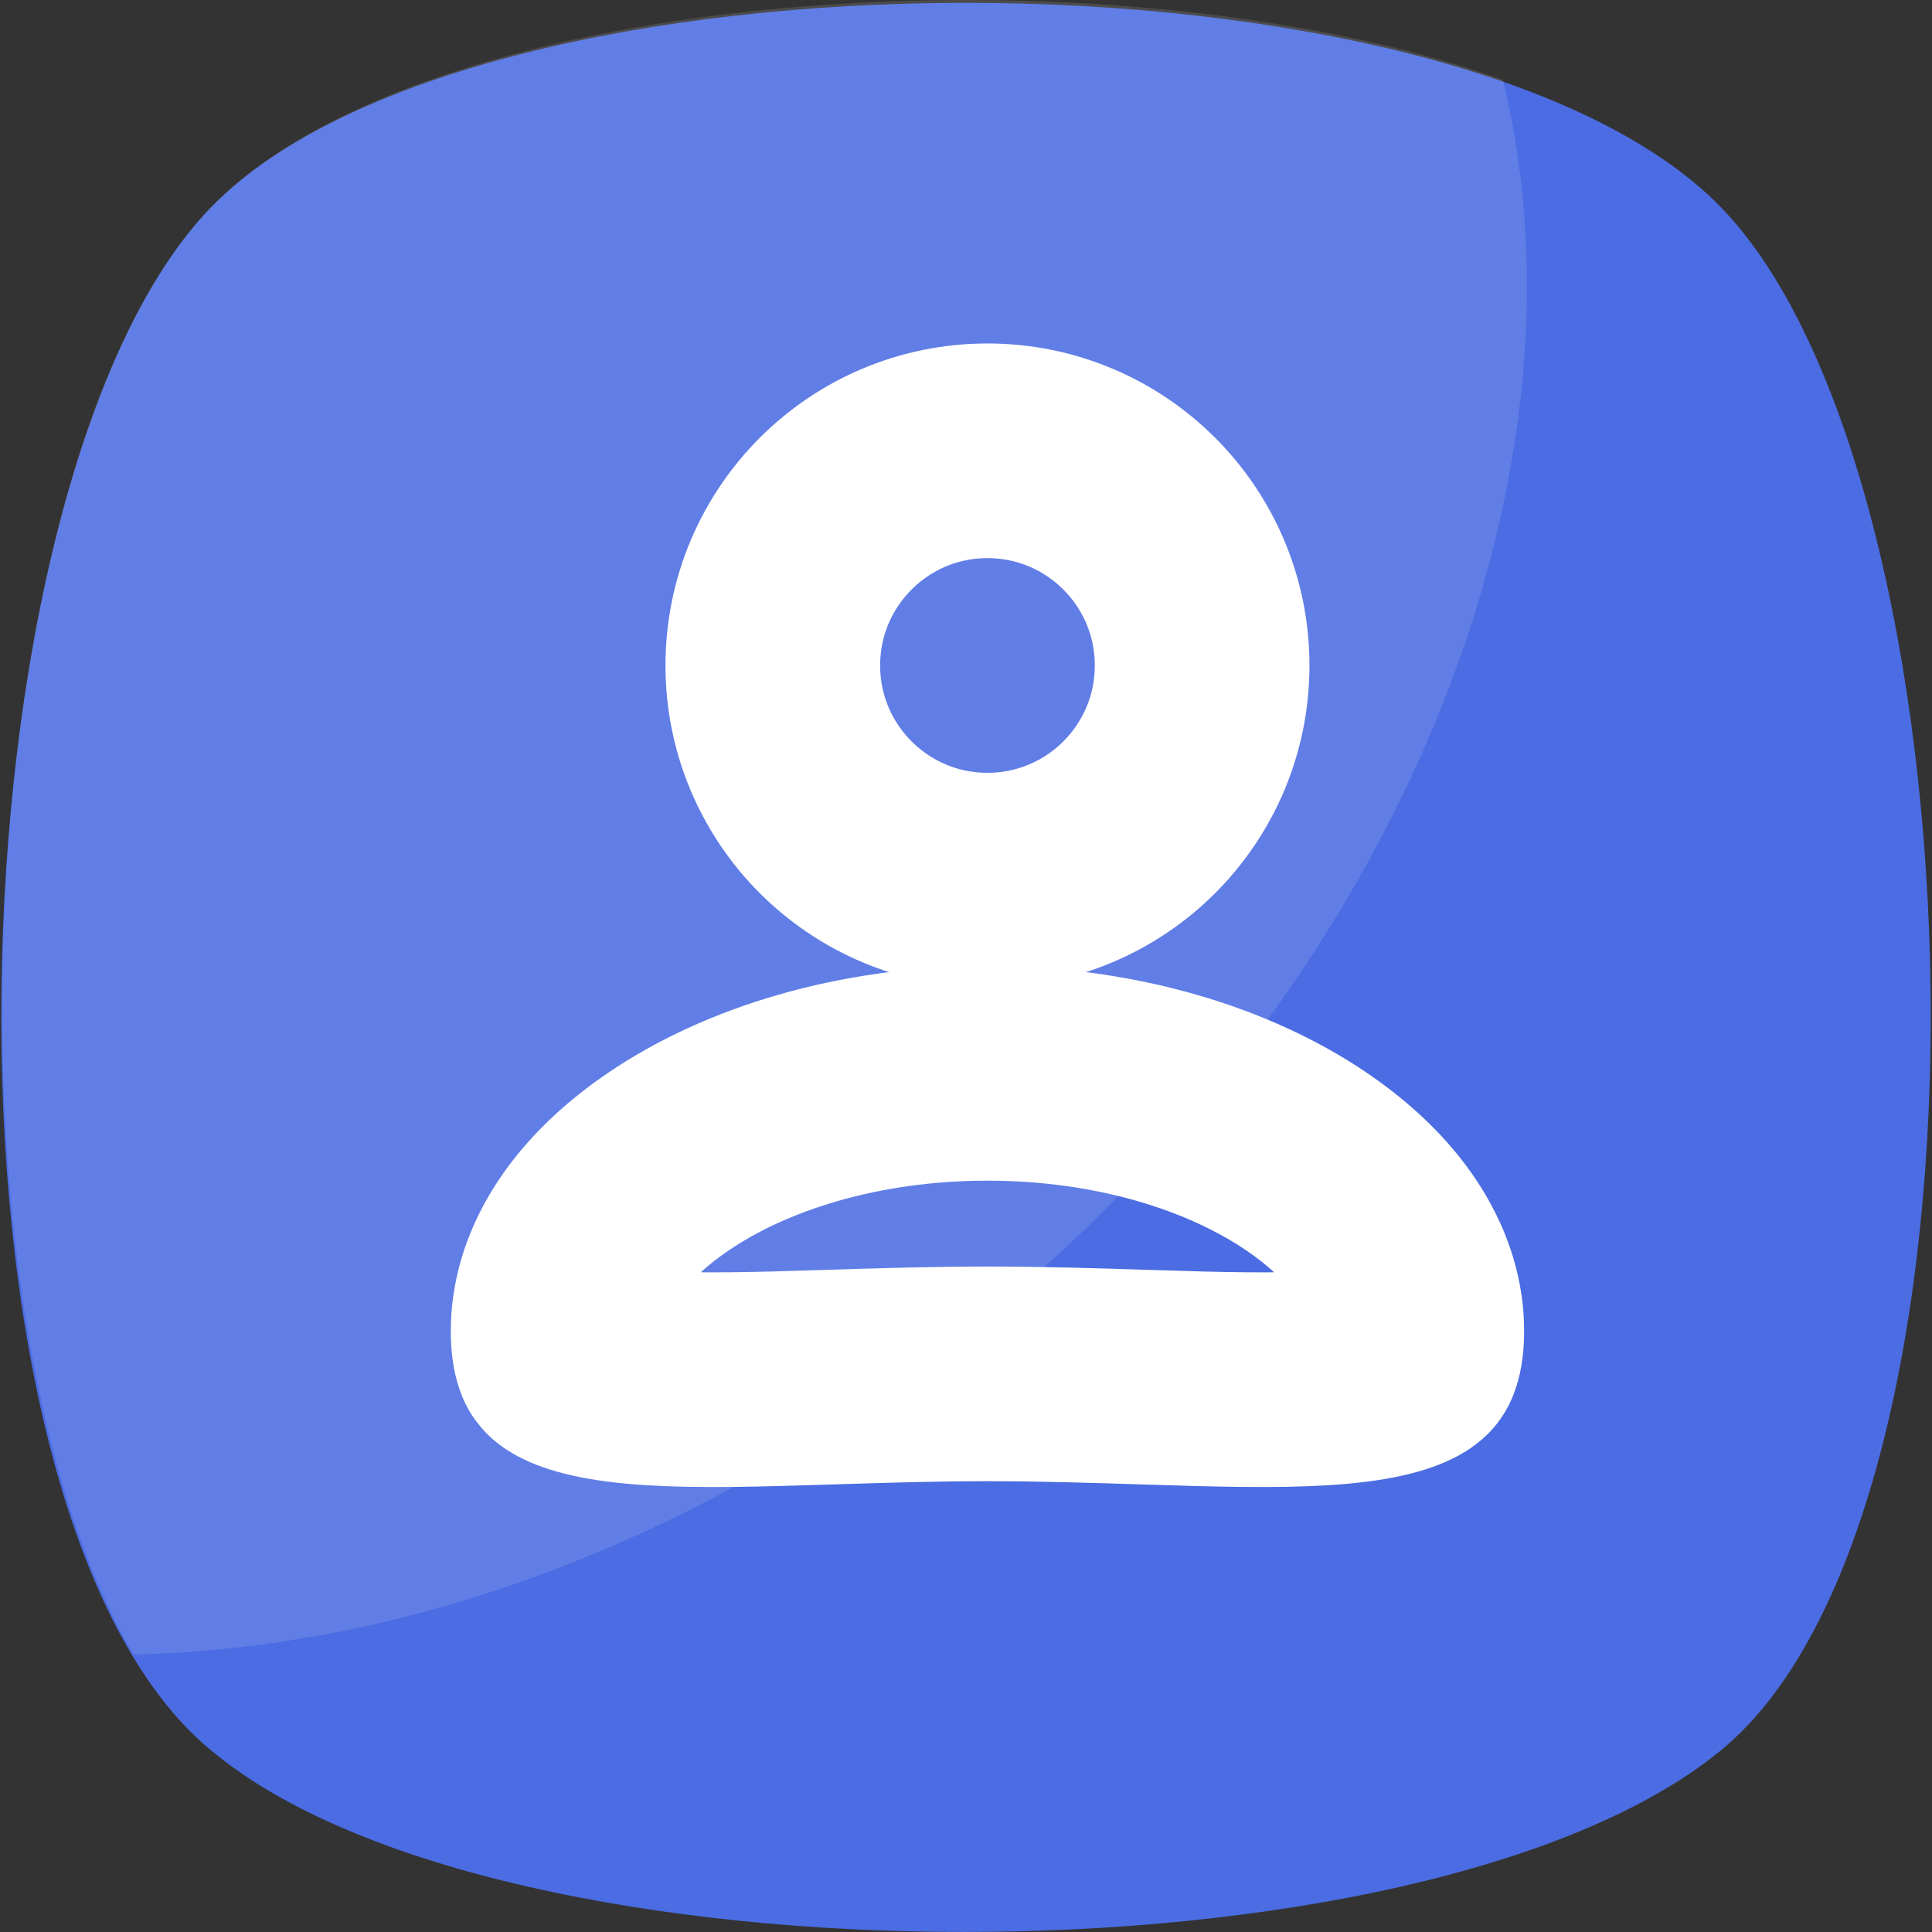 <svg width="90" height="90" viewBox="0 0 90 90" fill="none" xmlns="http://www.w3.org/2000/svg">
<rect x="0" y="0" width="90" height="90" fill="#333333" stroke="none"/>
<path d="M80.132 81.568C66.36 92.81 23.359 92.81 9.868 81.568C-3.903 70.326 -2.498 22.266 9.868 9.619C22.235 -3.029 67.765 -3.029 80.132 9.619C92.498 22.266 93.903 70.326 80.132 81.568Z" fill="#4B6CE2"/>
<g opacity="0.6">
<path opacity="0.2" d="M45.281 61.895C32.915 71.732 19.143 76.79 6.215 77.072C-3.341 60.77 -1.374 21.142 9.868 9.619C19.986 -0.78 51.745 -2.747 70.014 3.717C74.51 22.266 65.236 45.875 45.281 61.895Z" fill="white"/>
</g>
<circle cx="46" cy="31" r="10" stroke="white" stroke-width="10"/>
<path d="M66 62C66 62.684 65.897 63.02 65.849 63.141C65.813 63.231 65.792 63.249 65.761 63.276C65.605 63.411 64.953 63.818 63.046 64.061C61.202 64.296 58.852 64.305 55.86 64.228C55.056 64.207 54.204 64.18 53.316 64.152C51.045 64.08 48.542 64 46 64C43.458 64 40.955 64.08 38.684 64.152C37.796 64.18 36.944 64.207 36.14 64.228C33.148 64.305 30.798 64.296 28.954 64.061C27.047 63.818 26.395 63.411 26.239 63.276C26.208 63.249 26.187 63.231 26.151 63.141C26.102 63.02 26 62.684 26 62C26 59.451 27.516 56.574 31.134 54.114C34.725 51.672 39.966 50 46 50C52.034 50 57.275 51.672 60.866 54.114C64.484 56.574 66 59.451 66 62Z" stroke="white" stroke-width="10"/>
</svg>
